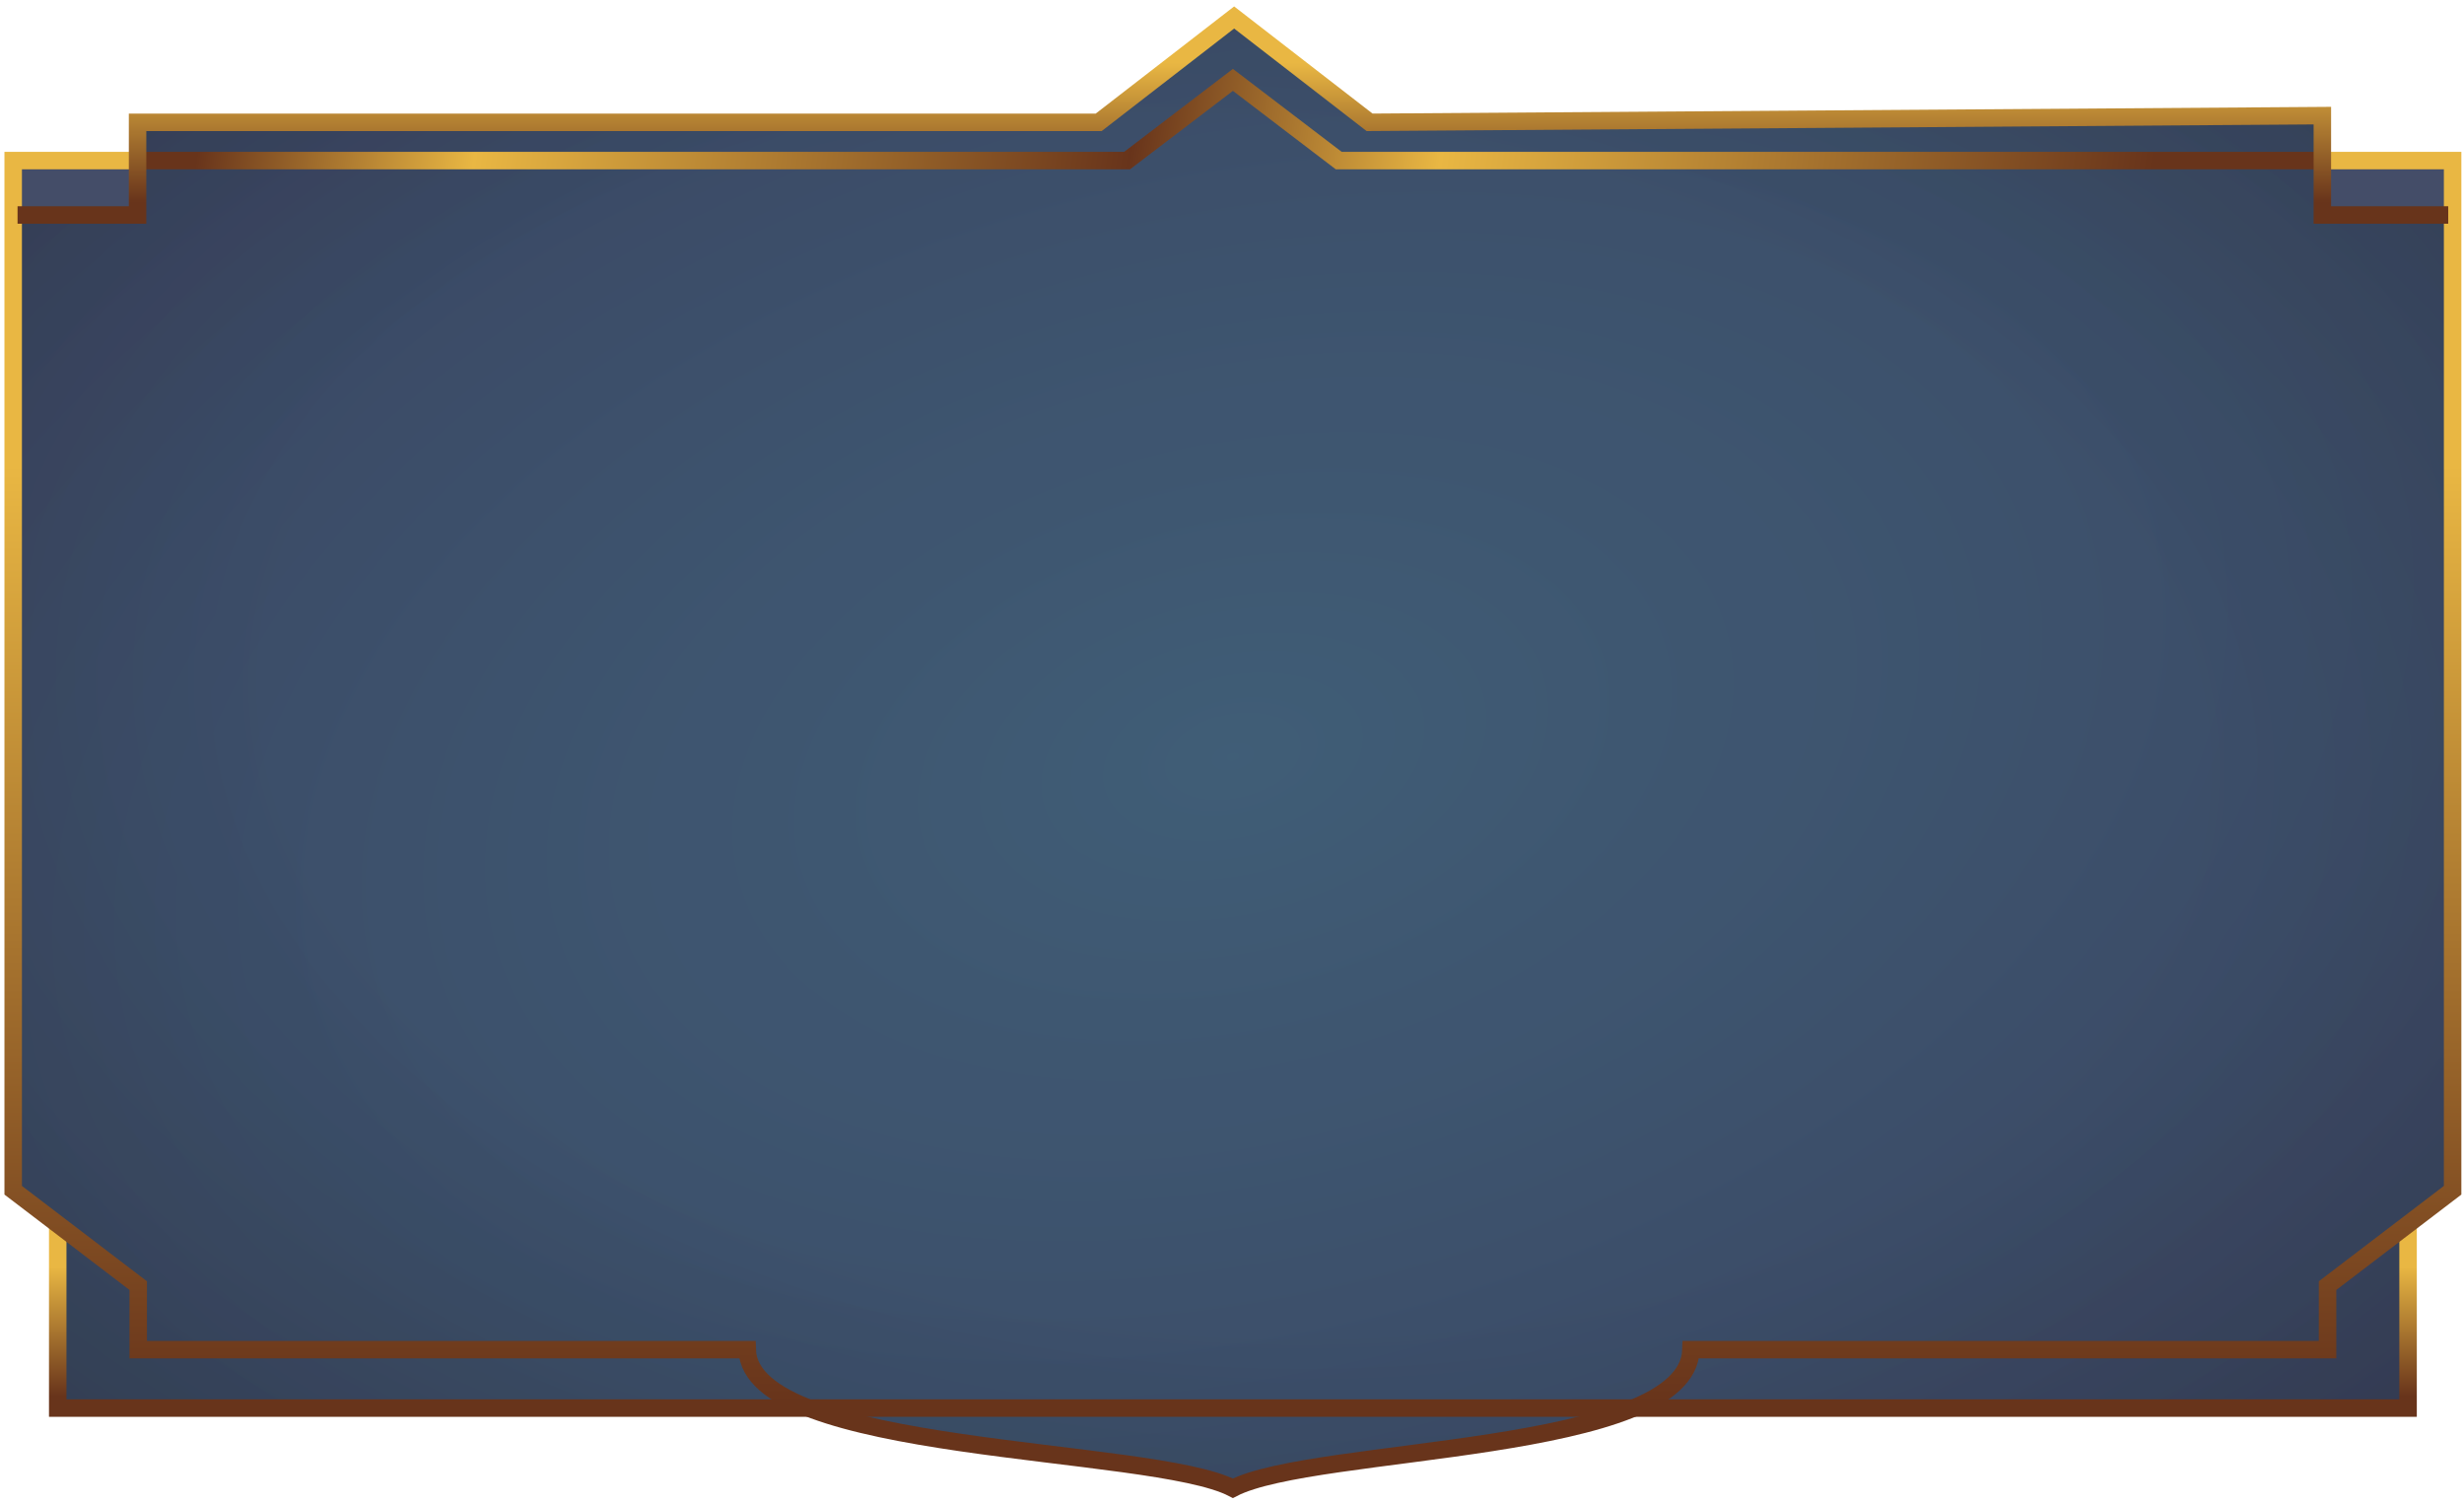 <svg width="282" height="172" viewBox="0 0 282 172" fill="none" xmlns="http://www.w3.org/2000/svg">
<rect x="1.826" y="18.588" width="14.231" height="5.788" fill="#242E4E" fill-opacity="0.85"/>
<rect x="266.201" y="18.588" width="14.231" height="5.788" fill="#242E4E" fill-opacity="0.85"/>
<g opacity="0.9">
<path d="M126.135 14.106H16.998H15.731V24.682H1V135.978L6.702 140.305V151.001V161.222H90.5C102.584 167.361 138.014 167.467 141.182 170.592C144.502 166.069 176.979 168.007 187.553 161.222H263.08H275.346V140.305L281.206 135.978V24.802H265.683V13.625L156.389 14.106L141.182 2.567L126.135 14.106Z" fill="url(#paint0_radial_821663_1668)"/>
<path d="M126.135 14.106H16.998H15.731V24.682H1V135.978L6.702 140.305V151.001V161.222H90.5C102.584 167.361 138.014 167.467 141.182 170.592C144.502 166.069 176.979 168.007 187.553 161.222H263.08H275.346V140.305L281.206 135.978V24.802H265.683V13.625L156.389 14.106L141.182 2.567L126.135 14.106Z" fill="url(#paint1_radial_821663_1668)" fill-opacity="0.4"/>
</g>
<path d="M6.607 140.113V161.156H129.07H153.136H275.599V140.113" stroke="url(#paint2_linear_821663_1668)" stroke-width="2" stroke-miterlimit="10"/>
<path d="M265.409 18.381H153.218L141.103 9.142L128.988 18.381H16.181" stroke="url(#paint3_linear_821663_1668)" stroke-width="2" stroke-miterlimit="10"/>
<path d="M15.819 18.381H1.51V136.225L15.819 147.139V154.468H85.515C85.857 166.505 131.765 165.49 141.103 170.333C150.442 165.49 193.188 166.503 193.529 154.468H266.387V147.139L280.697 136.225V18.381H265.789" stroke="url(#paint4_linear_821663_1668)" stroke-width="2" stroke-miterlimit="10"/>
<path d="M2.009 24.604H15.745V14H125.745L141.245 2L156.745 14L265.79 13.234V24.604H280.194" stroke="url(#paint5_linear_821663_1668)" stroke-width="2" stroke-miterlimit="10"/>
<defs>
<radialGradient id="paint0_radial_821663_1668" cx="0" cy="0" r="1" gradientUnits="userSpaceOnUse" gradientTransform="translate(141.234 83.124) rotate(92.914) scale(229.875 365.293)">
<stop offset="0.3" stop-color="#242E4E"/>
<stop offset="0.575" stop-color="#121727"/>
<stop offset="0.765" stop-color="#202946"/>
<stop offset="0.858" stop-color="#212A48"/>
</radialGradient>
<radialGradient id="paint1_radial_821663_1668" cx="0" cy="0" r="1" gradientUnits="userSpaceOnUse" gradientTransform="translate(141.103 86.58) rotate(-104.281) scale(128.08 211.34)">
<stop stop-color="#34778E"/>
<stop offset="1" stop-color="#242E4E"/>
</radialGradient>
<linearGradient id="paint2_linear_821663_1668" x1="141.103" y1="161.155" x2="141.103" y2="140.113" gradientUnits="userSpaceOnUse">
<stop offset="0.065" stop-color="#68341B"/>
<stop offset="0.77" stop-color="#E9B743"/>
<stop offset="0.98" stop-color="#E9B743"/>
</linearGradient>
<linearGradient id="paint3_linear_821663_1668" x1="18.97" y1="3.518" x2="261.847" y2="40.287" gradientUnits="userSpaceOnUse">
<stop offset="0.023" stop-color="#68341B"/>
<stop offset="0.151" stop-color="#E9B743"/>
<stop offset="0.453" stop-color="#68341B"/>
<stop offset="0.596" stop-color="#E9B743"/>
<stop offset="0.925" stop-color="#68341B"/>
</linearGradient>
<linearGradient id="paint4_linear_821663_1668" x1="141.103" y1="170.322" x2="141.103" y2="18.381" gradientUnits="userSpaceOnUse">
<stop offset="0.065" stop-color="#68341B"/>
<stop offset="0.77" stop-color="#E9B743"/>
<stop offset="0.98" stop-color="#E9B743"/>
</linearGradient>
<linearGradient id="paint5_linear_821663_1668" x1="141.101" y1="24.602" x2="141.101" y2="2" gradientUnits="userSpaceOnUse">
<stop offset="0.065" stop-color="#68341B"/>
<stop offset="0.77" stop-color="#E9B743"/>
<stop offset="0.98" stop-color="#E9B743"/>
</linearGradient>
</defs>
</svg>
